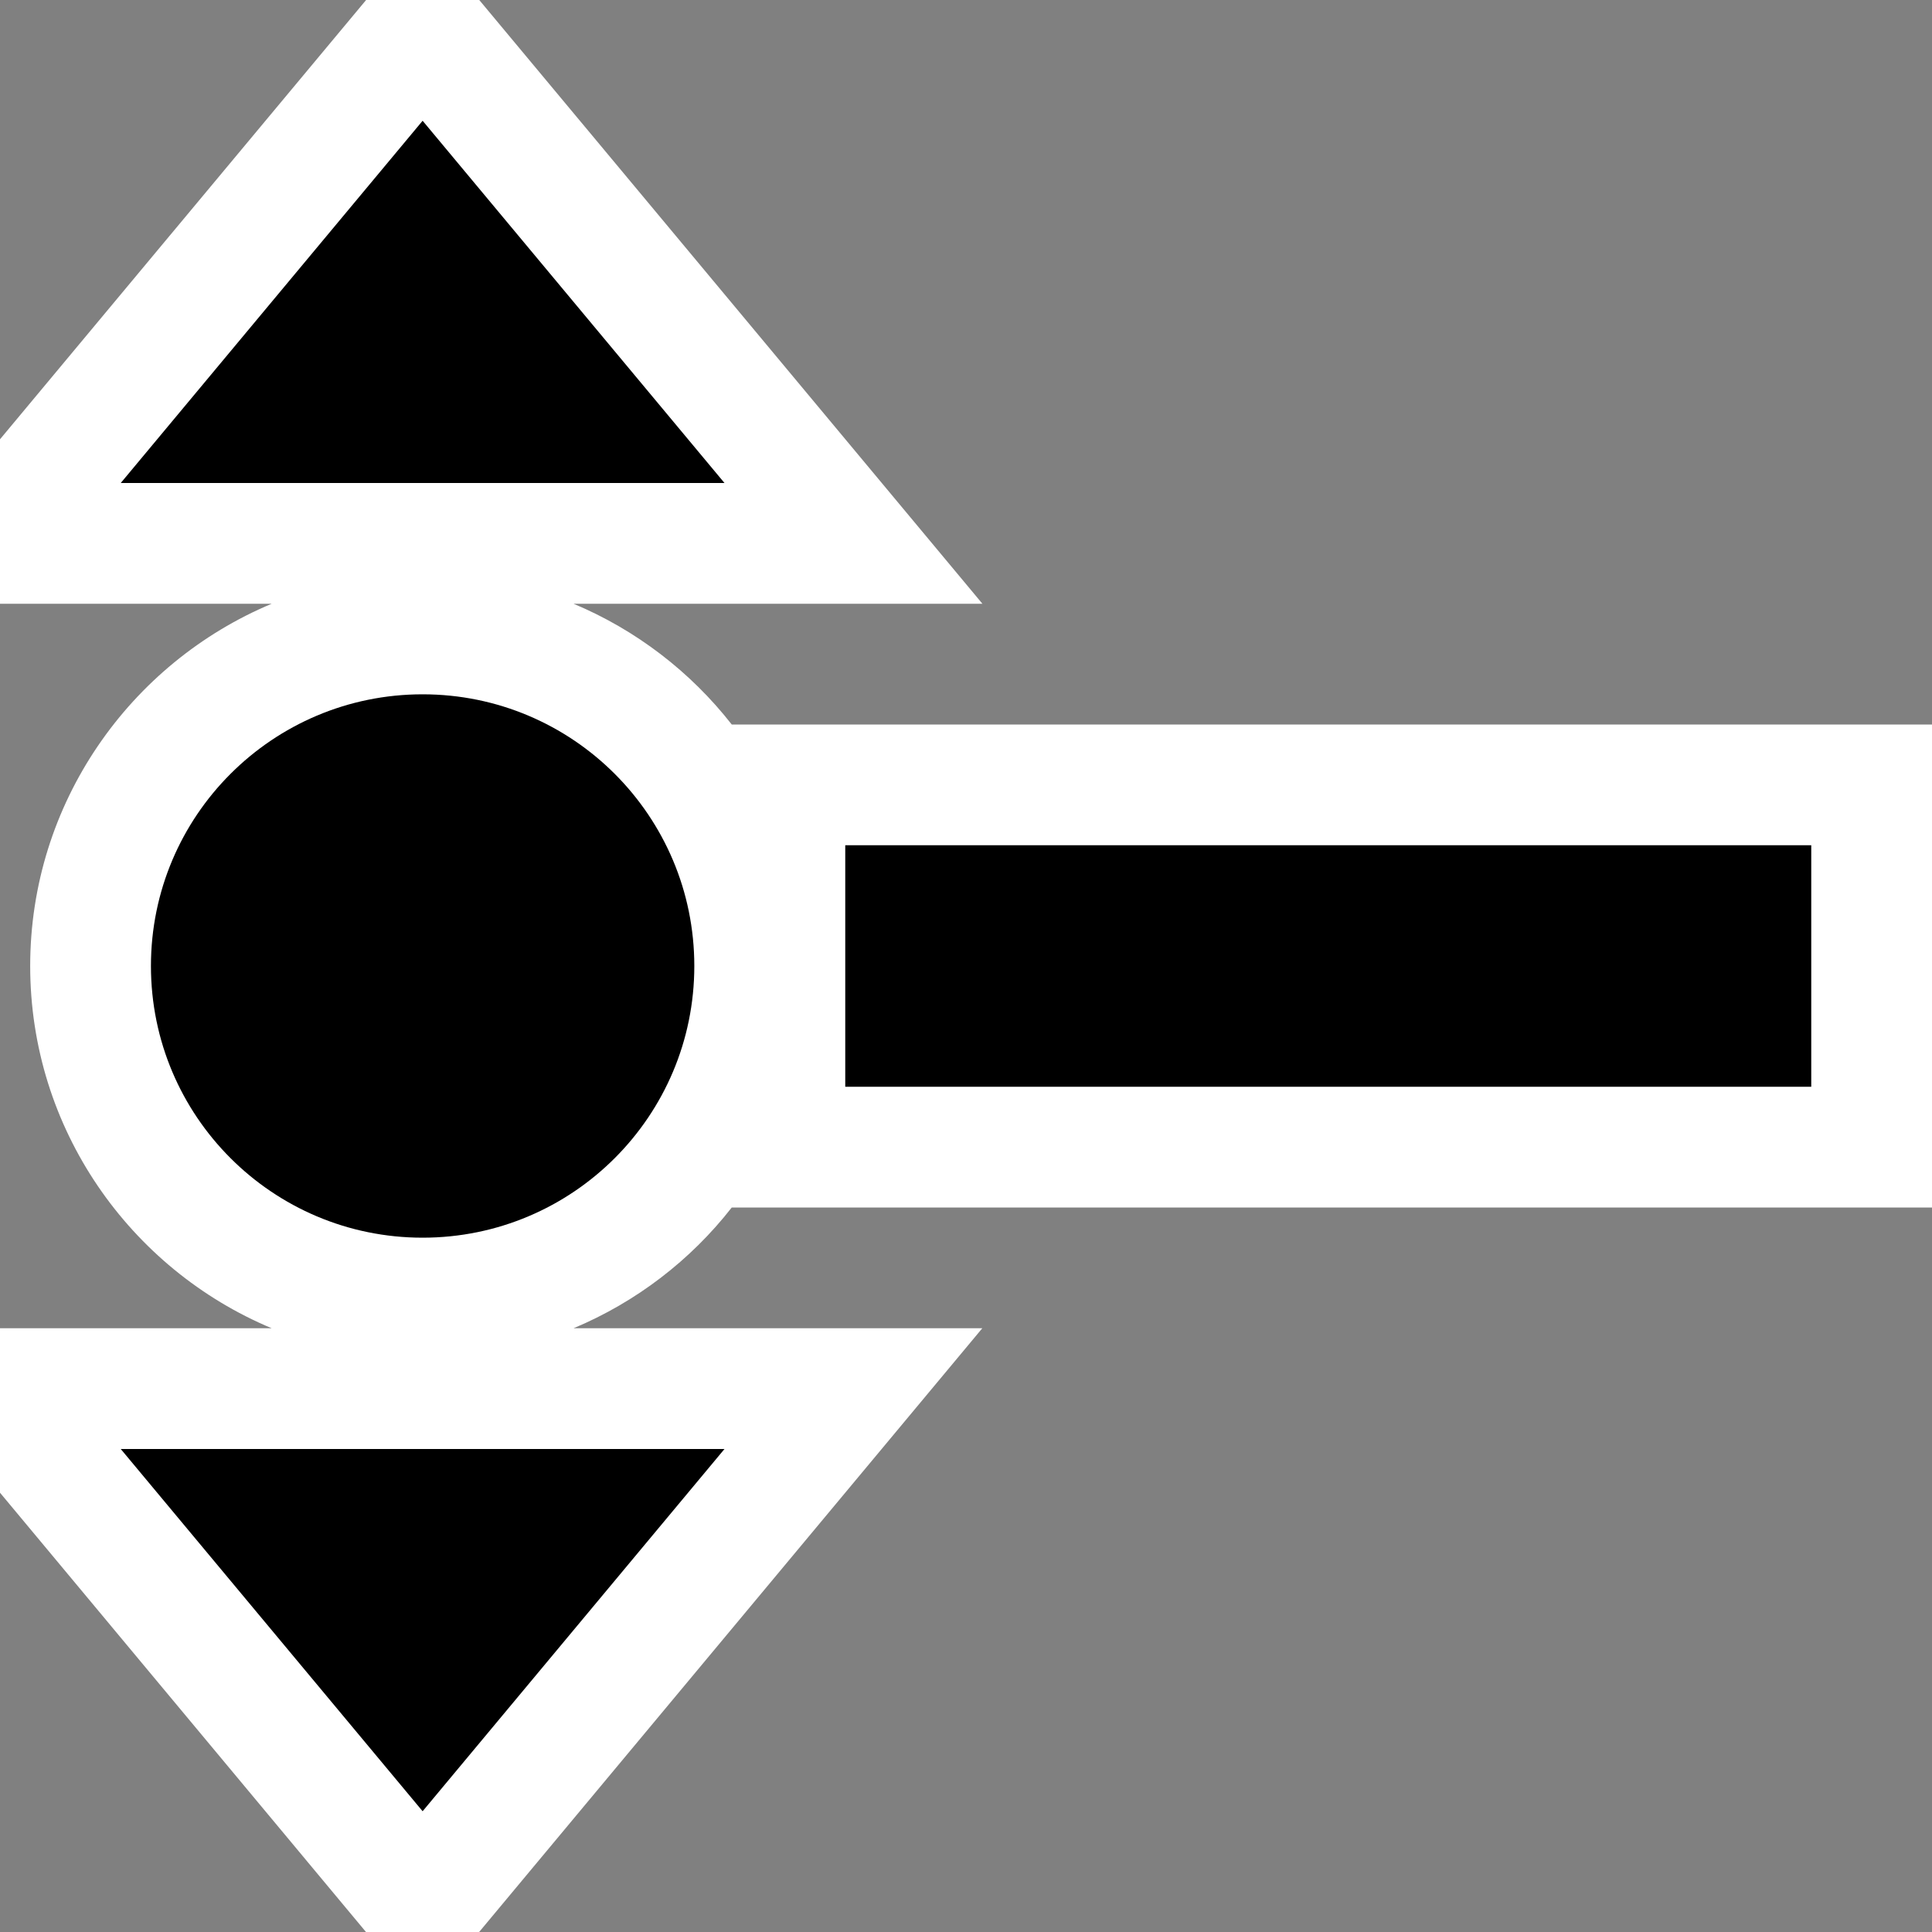 <svg xmlns="http://www.w3.org/2000/svg" width="16" height="16"><rect width="100%" height="100%" fill="#808080" stroke="none"/><style type="text/css">.icon-canvas-transparent{opacity:0;fill:white;} .icon-vs-out{fill:white;} .icon-vs-bg{fill:black;}</style><path class="icon-canvas-transparent" d="M16 16h-16v-16h16v16z" id="canvas"/><path class="icon-vs-out" d="M6.06 10c-.341.437-.792.783-1.31 1h3.385l-4.167 5h-.937l-3.031-3.638v-1.362h2.25c-1.173-.491-2-1.65-2-3 0-1.349.827-2.509 2-3h-2.25v-1.362l3.032-3.638h.937l4.167 5h-3.386c.518.217.969.564 1.31 1h9.94v4h-9.94z" id="outline"/><g id="iconBg"><path class="icon-vs-bg" d="M5.75 8c0 1.243-1.007 2.25-2.25 2.25s-2.25-1.007-2.25-2.25 1.007-2.25 2.25-2.25 2.25 1.007 2.25 2.25zm-2.25-7l-2.5 3h5l-2.5-3zm0 14l2.5-3h-5l2.5 3zm11.5-8h-8v2h8v-2z"/></g></svg>